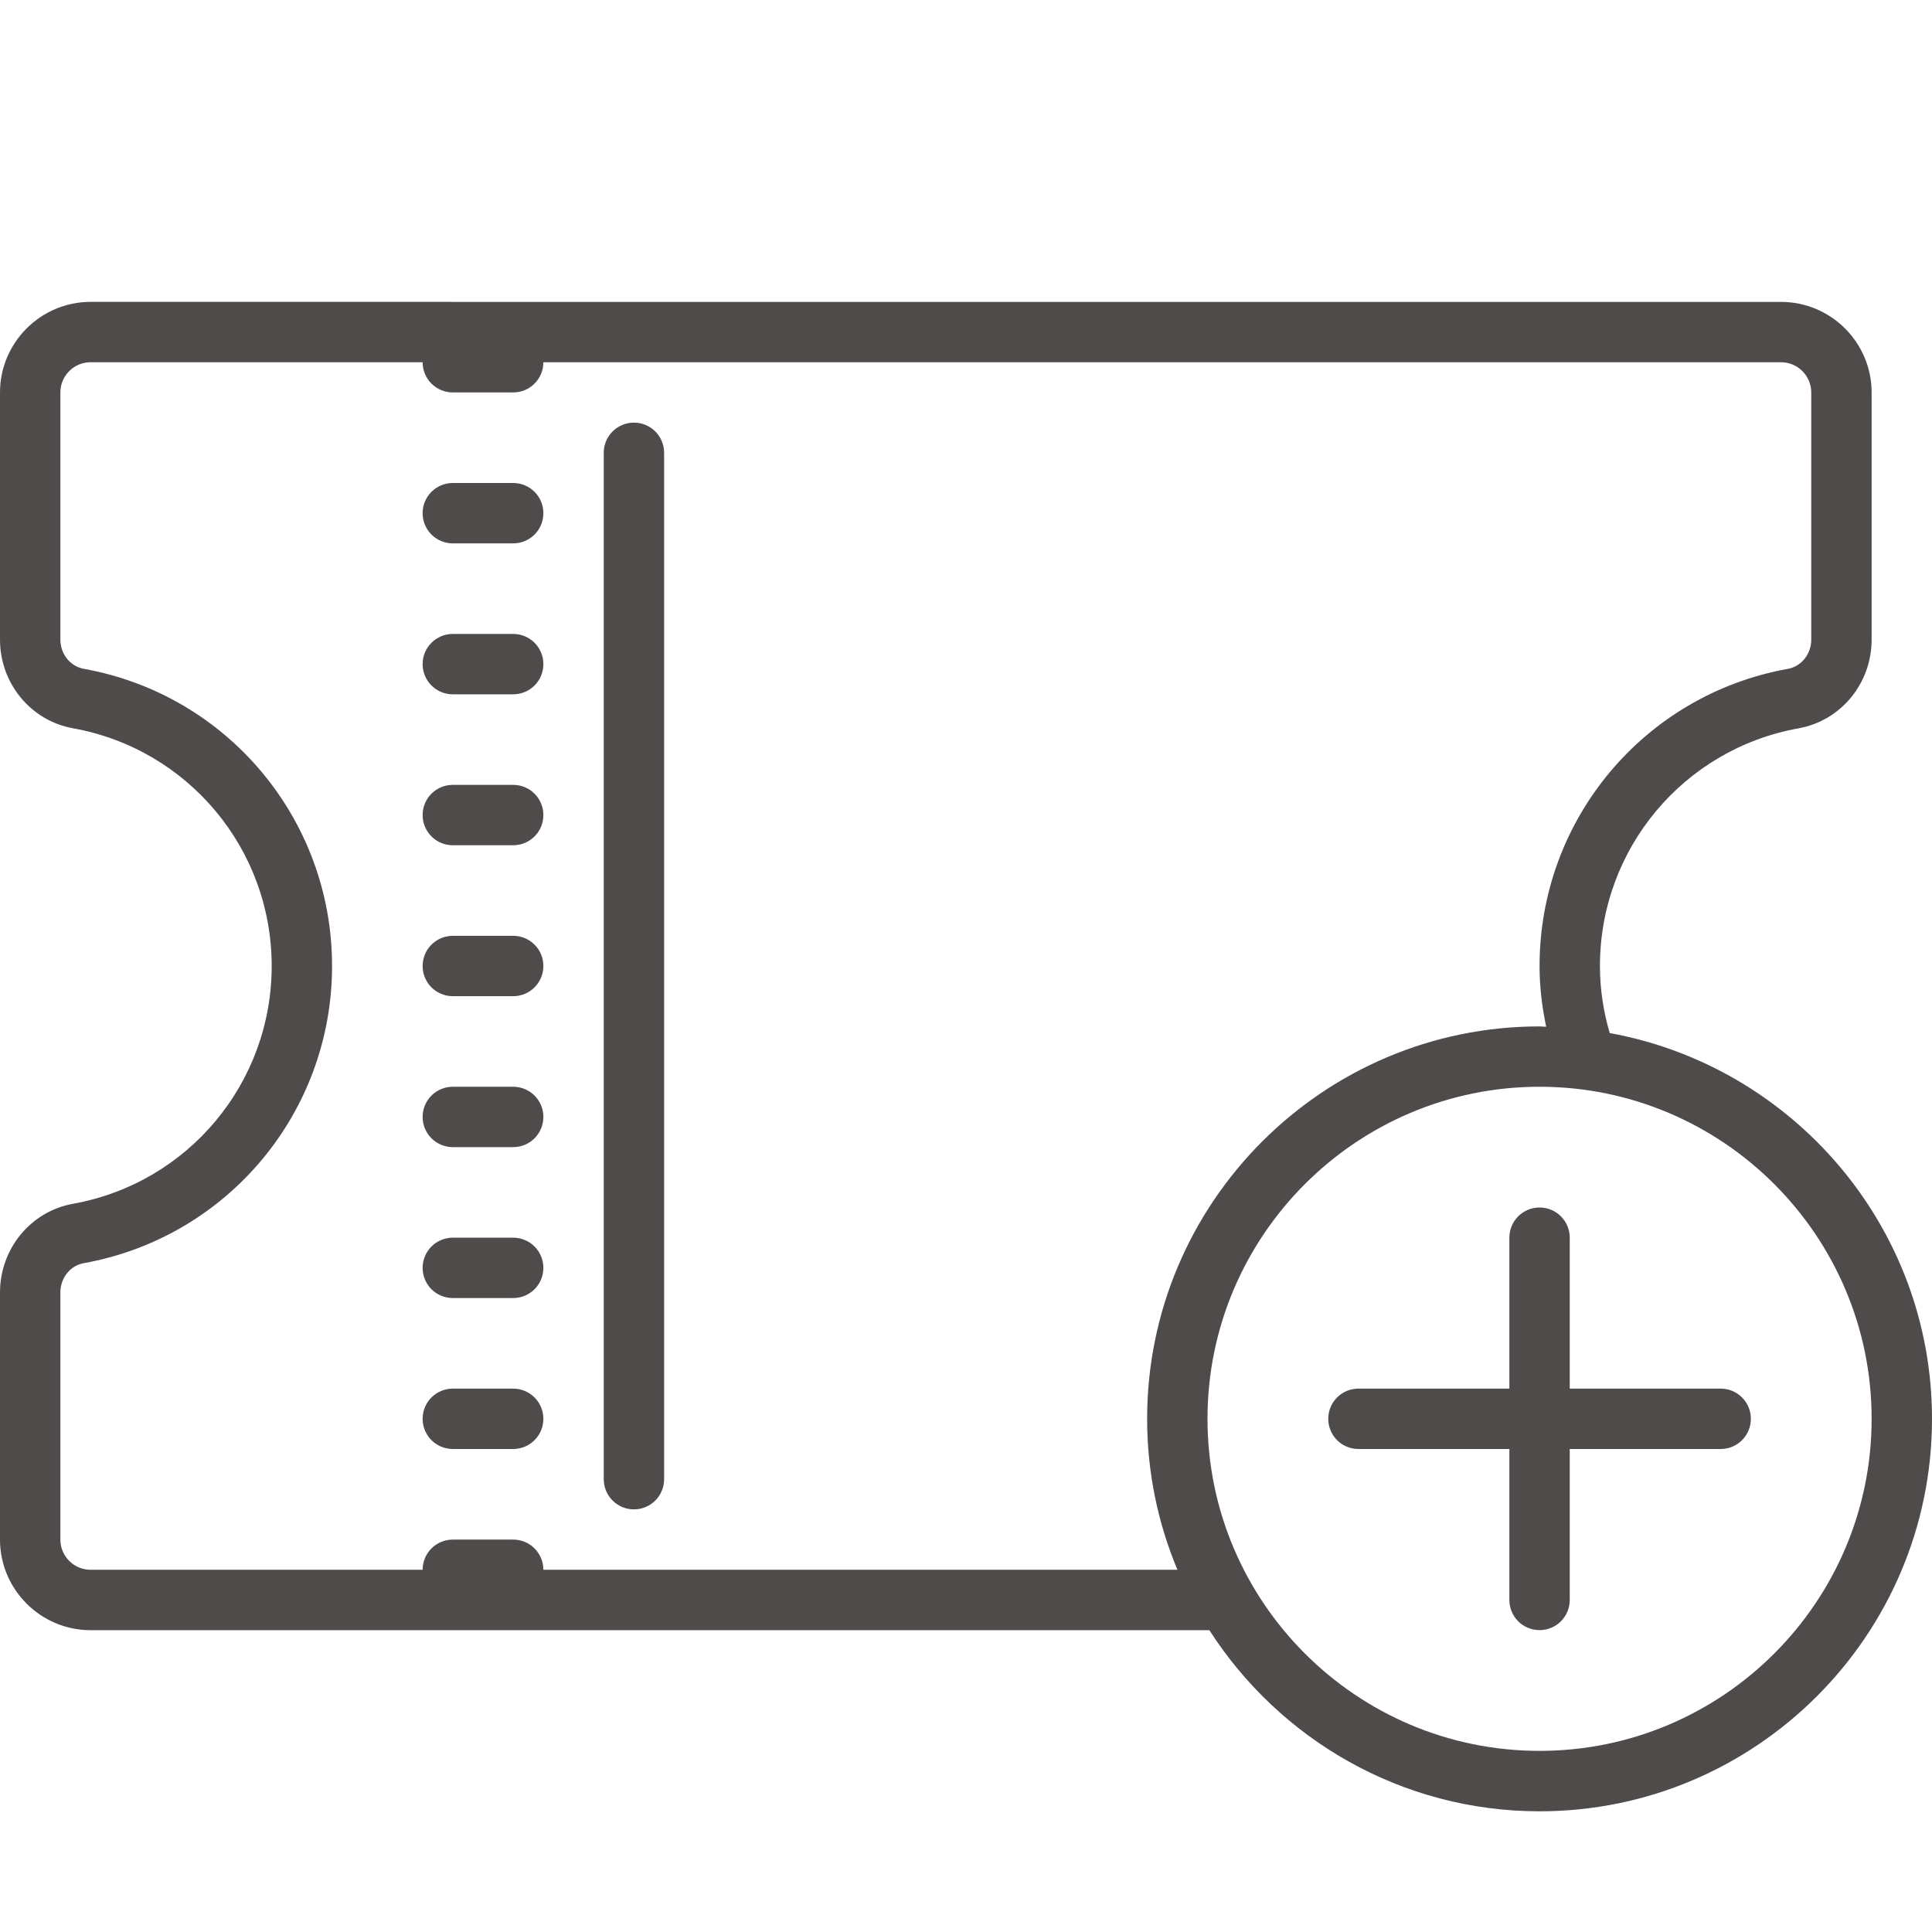 <svg xmlns="http://www.w3.org/2000/svg" x="0px" y="0px"
width="100" height="100"
viewBox="0,0,256,256">
<g fill="#504b4b" fill-rule="nonzero" stroke="none" stroke-width="1" stroke-linecap="butt" stroke-linejoin="miter" stroke-miterlimit="10" stroke-dasharray="" stroke-dashoffset="0" font-family="none" font-weight="none" font-size="none" text-anchor="none" style="mix-blend-mode: normal"><g transform="scale(4,4)"><path d="M3,10c-1.652,0 -3,1.348 -3,3v8.188c0,1.449 1.02,2.688 2.422,2.938c3.812,0.688 6.578,3.996 6.578,7.875c0,3.879 -2.766,7.188 -6.578,7.875c-1.402,0.25 -2.422,1.488 -2.422,2.938v8.188c0,1.652 1.348,3 3,3h37.062c2.312,3.602 6.348,6 10.938,6c7.168,0 13,-5.832 13,-13c0,-6.375 -4.617,-11.68 -10.676,-12.781c-0.207,-0.707 -0.324,-1.449 -0.324,-2.219c0,-3.879 2.766,-7.188 6.578,-7.875c1.402,-0.25 2.422,-1.488 2.422,-2.938v-8.188c0,-1.652 -1.348,-3 -3,-3zM3,12h11c0,0.555 0.449,1 1,1h2c0.551,0 1,-0.445 1,-1h41c0.551,0 1,0.449 1,1v8.188c0,0.48 -0.328,0.891 -0.777,0.969c-4.766,0.859 -8.223,4.996 -8.223,9.844c0,0.688 0.082,1.359 0.219,2.012c-0.074,0 -0.145,-0.012 -0.219,-0.012c-7.168,0 -13,5.832 -13,13c0,1.77 0.359,3.461 1.004,5h-21.004c0,-0.555 -0.449,-1 -1,-1h-2c-0.551,0 -1,0.445 -1,1h-11c-0.551,0 -1,-0.449 -1,-1v-8.188c0,-0.48 0.328,-0.891 0.777,-0.969c4.766,-0.859 8.223,-4.996 8.223,-9.844c0,-4.848 -3.457,-8.988 -8.223,-9.844c-0.449,-0.082 -0.777,-0.488 -0.777,-0.969v-8.188c0,-0.551 0.449,-1 1,-1zM21,14c-0.551,0 -1,0.445 -1,1v34c0,0.555 0.449,1 1,1c0.551,0 1,-0.445 1,-1v-34c0,-0.555 -0.449,-1 -1,-1zM15,16c-0.551,0 -1,0.445 -1,1c0,0.555 0.449,1 1,1h2c0.551,0 1,-0.445 1,-1c0,-0.555 -0.449,-1 -1,-1zM15,21c-0.551,0 -1,0.445 -1,1c0,0.555 0.449,1 1,1h2c0.551,0 1,-0.445 1,-1c0,-0.555 -0.449,-1 -1,-1zM15,26c-0.551,0 -1,0.445 -1,1c0,0.555 0.449,1 1,1h2c0.551,0 1,-0.445 1,-1c0,-0.555 -0.449,-1 -1,-1zM15,31c-0.551,0 -1,0.445 -1,1c0,0.555 0.449,1 1,1h2c0.551,0 1,-0.445 1,-1c0,-0.555 -0.449,-1 -1,-1zM15,36c-0.551,0 -1,0.445 -1,1c0,0.555 0.449,1 1,1h2c0.551,0 1,-0.445 1,-1c0,-0.555 -0.449,-1 -1,-1zM51,36c6.066,0 11,4.934 11,11c0,6.066 -4.934,11 -11,11c-6.066,0 -11,-4.934 -11,-11c0,-6.066 4.934,-11 11,-11zM51,40c-0.555,0 -1,0.449 -1,1v5h-5c-0.555,0 -1,0.449 -1,1c0,0.551 0.445,1 1,1h5v5c0,0.551 0.445,1 1,1c0.555,0 1,-0.449 1,-1v-5h5c0.555,0 1,-0.449 1,-1c0,-0.551 -0.445,-1 -1,-1h-5v-5c0,-0.551 -0.445,-1 -1,-1zM15,41c-0.551,0 -1,0.445 -1,1c0,0.555 0.449,1 1,1h2c0.551,0 1,-0.445 1,-1c0,-0.555 -0.449,-1 -1,-1zM15,46c-0.551,0 -1,0.445 -1,1c0,0.555 0.449,1 1,1h2c0.551,0 1,-0.445 1,-1c0,-0.555 -0.449,-1 -1,-1z"></path></g></g>
</svg>